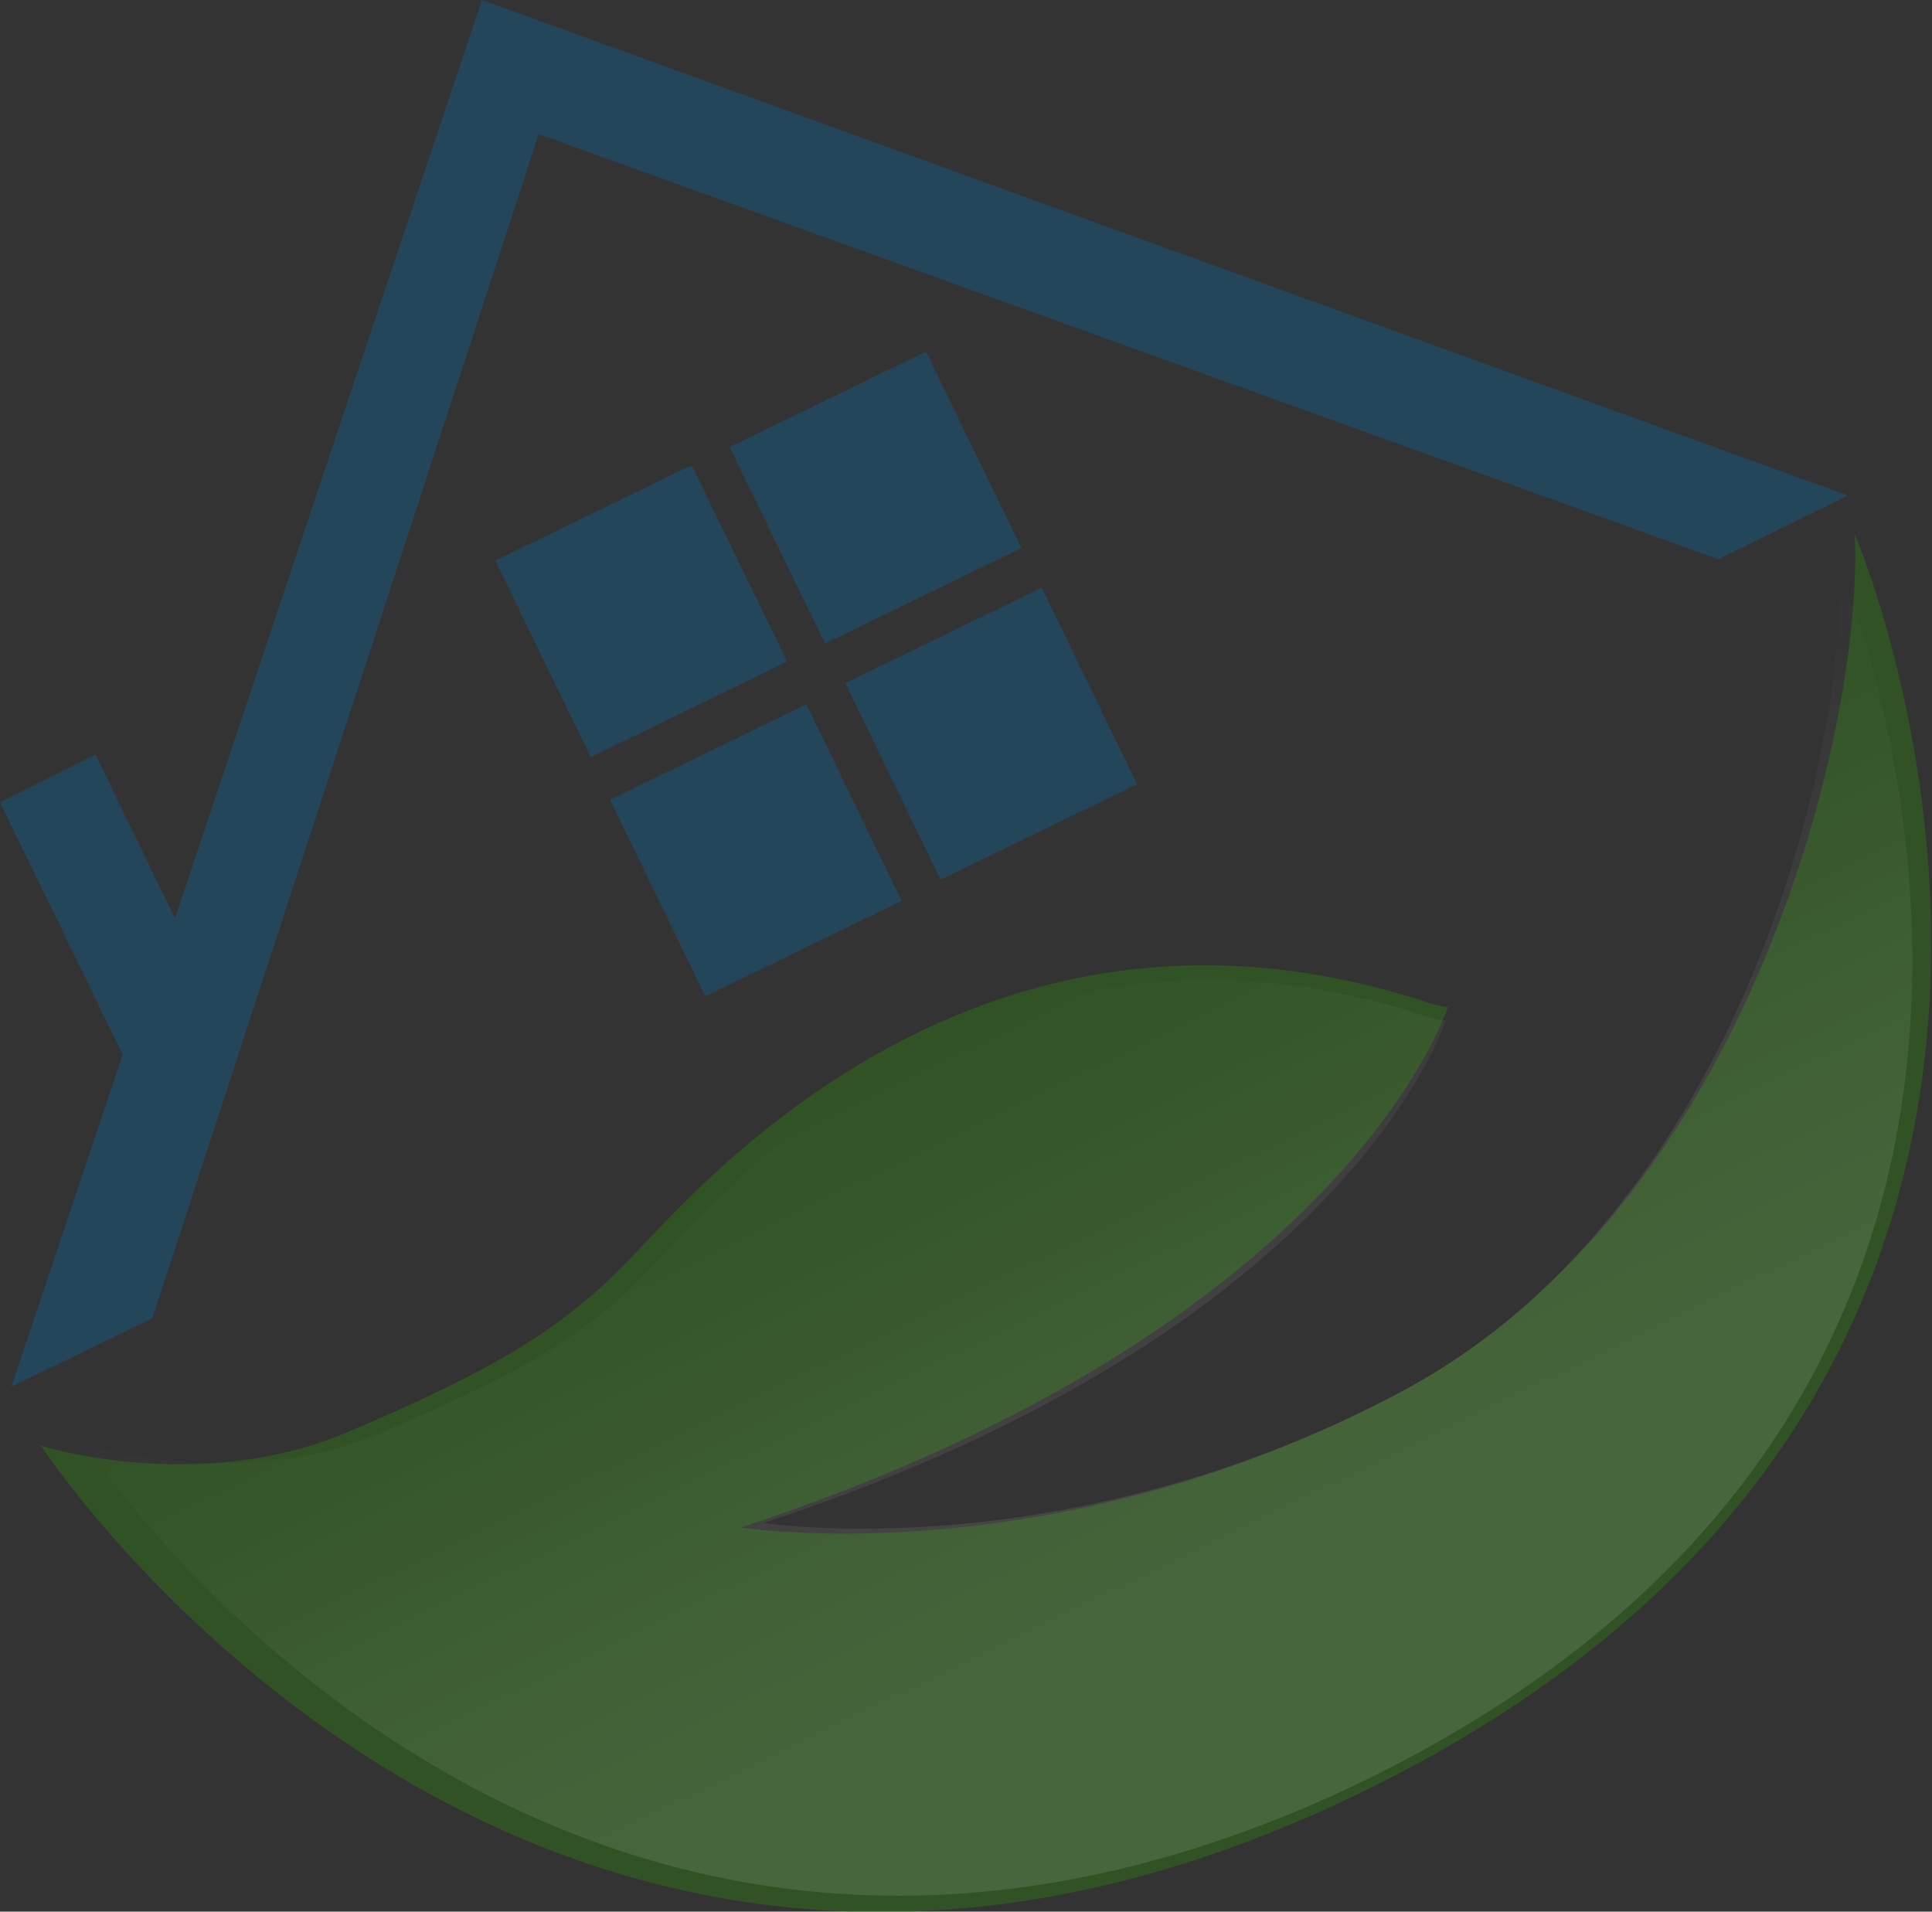 <?xml version="1.0" encoding="utf-8"?>
<!-- Generator: Adobe Illustrator 23.0.1, SVG Export Plug-In . SVG Version: 6.00 Build 0)  -->
<svg version="1.1" id="Camada_1" xmlns="http://www.w3.org/2000/svg" xmlns:xlink="http://www.w3.org/1999/xlink" x="0px" y="0px"
	 viewBox="0 0 85 84.1" style="enable-background:new 0 0 85 84.1;" xml:space="preserve">
<rect x="0" y="0" width="85" height="84.1" fill="#333333" stroke="none"/>
<style type="text/css">
	.st0{fill:#FFFFFF;}
	.st1{opacity:0.29;fill:#0076BE;}
	.st2{opacity:0.29;fill:#2B9E00;}
	.st3{opacity:0.29;fill:url(#SVGID_1_);}
</style>
<rect x="-86.7" y="77.3" class="st0" width="1" height="2.1"/>
<polygon class="st1" points="0.5,61 5.4,46.4 0,35.3 4.2,33.2 7.7,40.4 21.2,0 81.3,21.8 75.6,24.6 23.7,5.9 6.7,58 "/>
<rect x="23.4" y="22.1" transform="matrix(0.9 -0.437 0.437 0.9 -8.924 15)" class="st1" width="9.6" height="9.6"/>
<rect x="33.7" y="17.1" transform="matrix(0.9 -0.437 0.437 0.9 -5.701 19.003)" class="st1" width="9.6" height="9.6"/>
<rect x="28.4" y="32.6" transform="matrix(0.9 -0.437 0.437 0.9 -12.969 18.257)" class="st1" width="9.6" height="9.6"/>
<rect x="38.8" y="27.5" transform="matrix(0.9 -0.437 0.437 0.9 -9.746 22.26)" class="st1" width="9.6" height="9.6"/>
<path class="st2" d="M1.8,63.6c0,0,6.9,2.2,13.5-0.6s9.5-4.6,12.4-7.6c2.9-3,15.3-17.8,35.1-11.3c0,0,0.6,0.2,0.9,0.2
	c0,0-4.4,14.1-31.1,22.9c0,0,13.8,2.2,29.1-6S82,31.9,81.6,23.5c0,0,16,37.1-21.8,55.4C23.3,96.6,1.8,63.6,1.8,63.6z"/>
<linearGradient id="SVGID_1_" gradientUnits="userSpaceOnUse" x1="40.064" y1="34.927" x2="40.064" y2="6.318" gradientTransform="matrix(0.9 -0.437 -0.437 -0.9 21.336 92.806)">
	<stop  offset="0" style="stop-color:#FFFFFF;stop-opacity:0"/>
	<stop  offset="0.859" style="stop-color:#FFFFFF;stop-opacity:0.344"/>
	<stop  offset="1" style="stop-color:#FFFFFF;stop-opacity:0.4"/>
</linearGradient>
<path class="st3" d="M3.8,63.6c0,0,6.7,2.1,13-0.6c6.4-2.7,9.2-4.4,12-7.4c2.8-2.9,14.7-17.2,33.9-10.9c0,0,0.6,0.2,0.9,0.2
	c0,0-4.2,13.6-30,22.1c0,0,13.3,2.1,28.1-5.8c14.8-7.9,19.6-28.2,19.2-36.3c0,0,15.4,35.8-21,53.5C24.5,95.4,3.8,63.6,3.8,63.6z"/>
</svg>
